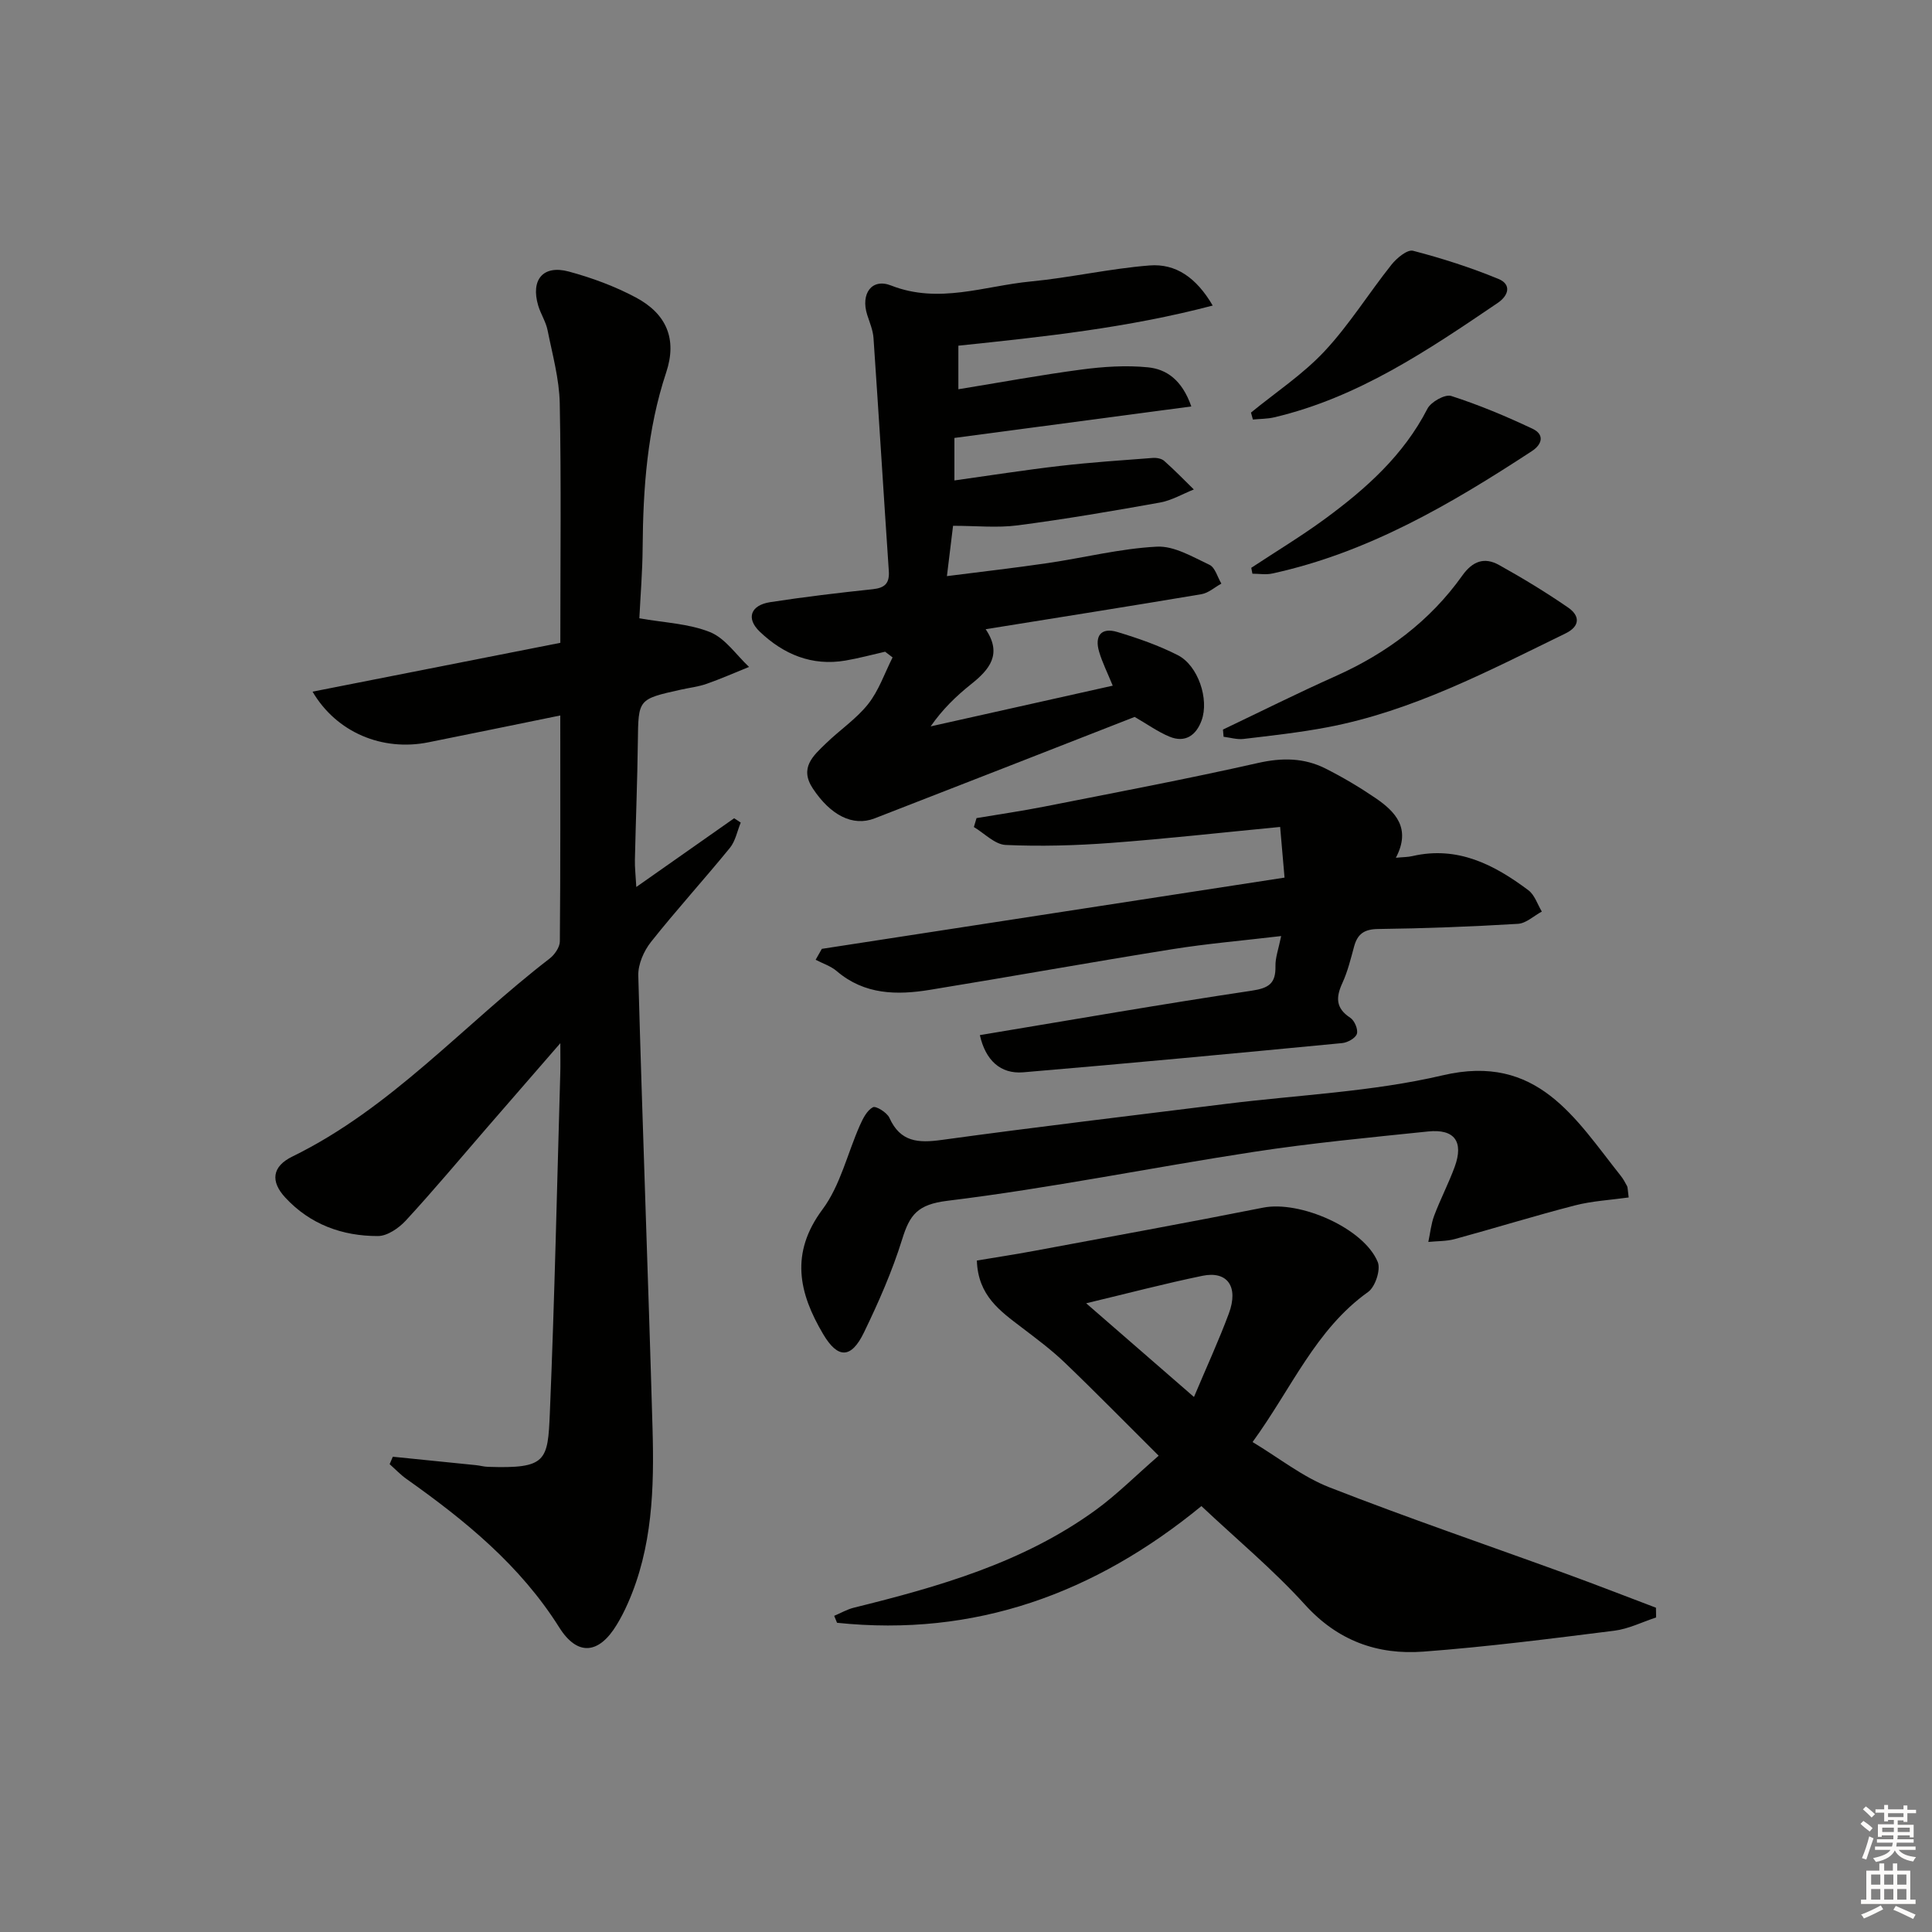 <svg enable-background="new 0 0 400 400" viewBox="0 0 400 400" xmlns="http://www.w3.org/2000/svg"><rect x="0" y="0" width="400" height="400" fill="#808080" stroke="none"/><g fill="#010100"><path d="m81.33 301.6c5.73.58 11.45 1.15 17.18 1.74.83.08 1.64.32 2.47.35 12.19.41 12.44-1.18 12.86-11.15.98-23.44 1.48-46.9 2.16-70.36.05-1.64.01-3.29.01-6.2-5.56 6.41-10.39 11.97-15.22 17.53-5.56 6.42-11.01 12.94-16.76 19.18-1.45 1.57-3.83 3.22-5.78 3.22-7.38.02-14.06-2.42-19.19-7.97-3.1-3.35-2.74-6.43 1.45-8.48 20.55-10.05 35.51-27.33 53.26-40.98 1.04-.8 2.13-2.35 2.14-3.57.14-15.47.09-30.95.09-46.78-9.43 1.92-18.37 3.77-27.32 5.56-9.54 1.91-19.02-2.05-23.97-10.49 17.15-3.38 34.05-6.71 51.3-10.11 0-16.99.2-33.29-.12-49.58-.1-5.07-1.52-10.12-2.52-15.14-.35-1.76-1.42-3.36-1.94-5.1-1.59-5.36 1.01-8.48 6.33-7.05 4.77 1.29 9.52 3.04 13.87 5.36 6.41 3.41 8.58 8.66 6.3 15.52-3.94 11.86-4.79 24.04-4.88 36.38-.04 4.94-.45 9.87-.68 14.53 5.13.92 10.21 1.08 14.65 2.87 3.14 1.27 5.41 4.72 8.06 7.2-2.93 1.18-5.83 2.47-8.81 3.51-1.71.6-3.55.8-5.33 1.2-8.86 1.97-8.77 1.97-8.88 10.76-.1 8.15-.43 16.29-.61 24.44-.04 1.61.16 3.23.29 5.65 7.16-5.03 13.71-9.63 20.26-14.23.45.3.91.6 1.36.9-.73 1.76-1.09 3.82-2.24 5.23-5.36 6.57-11.08 12.85-16.35 19.49-1.48 1.87-2.68 4.63-2.62 6.94.86 31.26 2.06 62.52 2.95 93.78.35 12.33.01 24.65-5.13 36.24-.67 1.52-1.43 3.01-2.3 4.43-3.66 6.03-8.09 6.55-11.88.53-8.1-12.88-19.48-22.14-31.62-30.74-1.26-.89-2.34-2.04-3.5-3.07.21-.51.43-1.02.66-1.54z"/><path d="m183.25 134.93c-2.73.62-5.44 1.36-8.2 1.83-6.96 1.19-12.83-1.29-17.75-5.98-2.88-2.75-1.91-5.48 2.16-6.11 7.05-1.09 14.13-1.93 21.23-2.68 2.51-.27 3.5-1.22 3.33-3.77-1.09-16.08-2.07-32.16-3.17-48.23-.11-1.62-.79-3.21-1.3-4.79-1.4-4.37.92-7.67 4.94-6.09 9.88 3.88 19.31.09 28.88-.83 8.24-.79 16.38-2.67 24.63-3.32 5.43-.43 9.69 2.51 13.08 8.3-17.62 4.63-34.96 6.46-52.66 8.31v9.02c8.62-1.4 17.02-2.96 25.49-4.08 4.54-.6 9.23-.91 13.76-.46 3.81.38 7.05 2.57 8.98 8.1-16.61 2.21-32.54 4.32-49.05 6.52v8.8c7.32-1.02 14.59-2.17 21.89-3.01 6.37-.74 12.77-1.16 19.17-1.65.78-.06 1.82.12 2.37.61 2.13 1.88 4.11 3.93 6.14 5.92-2.32.92-4.57 2.26-6.98 2.7-9.8 1.76-19.63 3.44-29.5 4.73-4.21.55-8.55.09-13.37.09-.33 2.75-.74 6.11-1.27 10.42 7.27-.93 14.09-1.7 20.87-2.7 7.54-1.11 15.02-3.01 22.59-3.4 3.58-.19 7.41 2.12 10.9 3.76 1.17.55 1.66 2.55 2.46 3.89-1.37.75-2.66 1.94-4.12 2.19-14.72 2.48-29.47 4.8-44.68 7.25 3.49 5.17.78 8.36-3.01 11.38-3.07 2.45-5.91 5.18-8.38 8.74 12.49-2.79 24.97-5.58 37.7-8.43-1.12-2.74-2.17-4.82-2.82-7.03-.97-3.27.4-5.1 3.78-4.08 4.28 1.29 8.56 2.78 12.52 4.8 4.19 2.14 6.52 9.1 4.92 13.5-1.11 3.06-3.37 4.72-6.64 3.37-2.42-1-4.6-2.58-7.22-4.09-17.71 6.92-35.77 14-53.85 21.01-4.53 1.75-9.13-.68-12.77-6.17-2.86-4.31.08-6.81 2.71-9.36 2.86-2.78 6.3-5.07 8.74-8.16 2.21-2.8 3.41-6.39 5.05-9.64-.53-.39-1.04-.79-1.55-1.18z"/><path d="m342.88 334.88c-2.88.94-5.7 2.37-8.65 2.74-13.15 1.65-26.32 3.34-39.53 4.33-9.49.71-17.73-2.23-24.51-9.71-6.56-7.24-14.15-13.54-21.45-20.42-22.14 18.15-46.94 27.14-75.44 24.16-.2-.48-.39-.96-.59-1.44 1.36-.57 2.67-1.34 4.09-1.69 17.63-4.36 35.04-9.32 50-20.18 4.4-3.19 8.28-7.1 13.09-11.28-6.81-6.77-13.03-13.13-19.45-19.28-2.75-2.64-5.85-4.94-8.89-7.26-4.45-3.39-9.07-6.58-9.3-13.87 3.71-.62 7.83-1.25 11.92-2.01 15.79-2.94 31.59-5.81 47.35-8.94 7.58-1.51 20.83 4.21 23.73 11.26.65 1.59-.52 5.14-1.99 6.19-10.89 7.77-15.81 19.92-23.93 31.08 5.51 3.31 10.38 7.22 15.92 9.38 16.22 6.34 32.73 11.97 49.1 17.93 6.2 2.26 12.34 4.66 18.5 6.99 0 .68.01 1.35.03 2.02zm-95.68-45.65c2.64-6.27 5.15-11.71 7.23-17.31 2.04-5.52-.3-8.84-5.47-7.78-7.85 1.62-15.62 3.67-24.08 5.69 7.6 6.61 14.7 12.78 22.32 19.4z"/><path d="m202.87 214.31c18.98-3.15 37.61-6.41 56.3-9.2 3.59-.54 4.97-1.54 4.9-5.08-.04-1.77.64-3.55 1.18-6.23-7.9.94-15.29 1.56-22.59 2.73-16.72 2.67-33.39 5.68-50.1 8.4-6.85 1.12-13.57 1.05-19.32-3.87-1.23-1.05-2.9-1.58-4.37-2.35.43-.75.85-1.51 1.28-2.26 31.71-4.88 63.42-9.76 95.8-14.75-.28-3.25-.54-6.29-.91-10.49-12 1.15-23.52 2.45-35.08 3.31-7.23.54-14.51.74-21.74.42-2.25-.1-4.4-2.41-6.59-3.71.18-.62.36-1.24.55-1.85 4.65-.78 9.33-1.46 13.96-2.37 14.79-2.92 29.6-5.72 44.3-9.04 4.99-1.13 9.56-1.09 14 1.15 3.55 1.79 7.01 3.84 10.3 6.08 4.21 2.86 7.46 6.32 4.26 12.39 1.55-.15 2.52-.13 3.44-.35 9.33-2.15 16.92 1.77 24 7.08 1.3.97 1.87 2.91 2.78 4.41-1.65.88-3.25 2.44-4.95 2.54-9.63.58-19.28.95-28.93 1.07-2.86.03-4.27 1-4.98 3.6-.7 2.56-1.33 5.18-2.43 7.57-1.37 2.98-1.41 5.22 1.63 7.21.88.57 1.65 2.4 1.37 3.32-.27.89-1.92 1.81-3.04 1.92-22 2.11-44.01 4.19-66.04 6.05-4.73.39-7.81-2.5-8.98-7.7z"/><path d="m337.2 247.92c-3.85.54-7.59.73-11.14 1.65-8.33 2.15-16.55 4.7-24.84 6.96-1.76.48-3.66.41-5.5.6.39-1.82.57-3.72 1.21-5.44 1.29-3.42 2.99-6.68 4.25-10.11 1.9-5.22-.03-7.89-5.52-7.32-12.06 1.25-24.15 2.39-36.13 4.23-21.15 3.24-42.16 7.53-63.38 10.12-6.2.76-7.79 2.9-9.36 7.95-2.06 6.63-4.89 13.06-7.92 19.32-2.64 5.45-5.4 5.47-8.43.36-5.05-8.52-6.92-16.76-.14-25.86 3.69-4.96 5.15-11.58 7.73-17.39.63-1.42 1.47-3.09 2.7-3.75.6-.33 2.91 1.09 3.41 2.19 2.27 5.04 5.97 5.25 10.83 4.58 19.58-2.69 39.21-5.01 58.83-7.46 15-1.87 30.29-2.49 44.91-5.92 19.61-4.6 27.41 8.93 36.85 20.81.51.64.91 1.38 1.3 2.11.15.26.11.63.34 2.37z"/><path d="m253.2 151.05c7.76-3.7 15.45-7.55 23.29-11.05 10.56-4.72 19.55-11.39 26.26-20.83 2.16-3.04 4.61-3.86 7.6-2.2 4.9 2.73 9.72 5.65 14.33 8.83 2.41 1.66 2.53 3.84-.55 5.34-15.96 7.77-31.72 16.11-49.41 19.45-5.7 1.08-11.49 1.71-17.26 2.4-1.34.16-2.75-.28-4.13-.45-.05-.5-.09-.99-.13-1.49z"/><path d="m259.06 117.56c5.1-3.37 10.35-6.53 15.27-10.14 8.48-6.23 16.25-13.15 21.2-22.79.73-1.43 3.65-3.06 4.93-2.65 5.77 1.86 11.41 4.22 16.89 6.82 2.36 1.12 2.06 3.13-.21 4.61-16.73 10.95-33.89 21.01-53.73 25.33-1.31.29-2.74.04-4.11.04-.09-.41-.16-.82-.24-1.22z"/><path d="m259 85.42c5.12-4.19 10.75-7.91 15.23-12.7 5.13-5.49 9.15-12.01 13.86-17.92 1.08-1.36 3.28-3.19 4.47-2.88 6 1.56 11.95 3.47 17.68 5.83 2.69 1.11 2.18 3.39-.17 4.98-14.44 9.79-28.89 19.58-46.24 23.67-1.43.34-2.95.31-4.43.46-.14-.48-.27-.96-.4-1.44z"/></g><path d="m385.2 377.6.6-.6c.6.4 1.3.9 1.9 1.5l-.6.7c-.8-.6-1.4-1.1-1.9-1.6zm.3 7.1c.6-1.4 1.1-2.9 1.5-4.5.3.1.6.3.9.4-.5 1.4-1 2.9-1.5 4.4zm.2-10.1.6-.6c.7.5 1.3 1.1 1.9 1.6l-.7.7c-.6-.6-1.2-1.2-1.8-1.7zm8.4-.8h.8v.9h1.8v.7h-1.8v1.8h-.8v-.3h-1.2v.9h3.3v2.6h-.8v-.4h-2.5c0 .3 0 .6-.1.8h3.4v.7h-3.5c0 .3-.1.6-.1.8h4v.7h-3.5c.7.9 1.9 1.3 3.6 1.5-.2.2-.4.5-.6.9-1.9-.3-3.2-1.1-3.8-2.3-.5 1.1-1.8 2-3.9 2.4-.2-.3-.4-.5-.6-.8 1.9-.4 3.1-.9 3.6-1.7h-3.2v-.7h3.5c.1-.2.1-.5.2-.8h-3.3v-.7h3.4c0-.2 0-.5 0-.8h-2.4v.3h-.8v-2.6h3.3v-.9h-1.2v.3h-.8v-1.8h-1.8v-.7h1.8v-.9h.8v.9h3.2zm-4.4 5.5h2.4c0-.3 0-.6 0-.9h-2.4zm1.2-3.1h3.2v-.8h-3.2zm4.4 2.2h-2.4v.9h2.5v-.9z" fill="#fcfbfa"/><path d="m389.2 385.8h.9v1.5h1.8v-1.5h.9v1.5h2.7v6h1.1v.9h-11.3v-.9h1.1v-6h2.7v-1.5zm.2 8.7.5.8c-1.2.6-2.5 1.3-4 1.9-.2-.3-.3-.6-.6-.8 1.6-.6 3-1.3 4.1-1.9zm-2-4.3h1.9v-2.1h-1.9zm0 3.1h1.9v-2.2h-1.9zm2.7-3.1h1.9v-2.1h-1.9zm0 3.1h1.9v-2.2h-1.9zm2.4 1.3c1.4.6 2.7 1.2 4.1 1.8l-.5.9c-1.5-.7-2.8-1.4-4.1-1.9zm2.2-6.5h-1.9v2.1h1.9zm-1.9 5.2h1.9v-2.2h-1.9z" fill="#fcfbfa"/></svg>